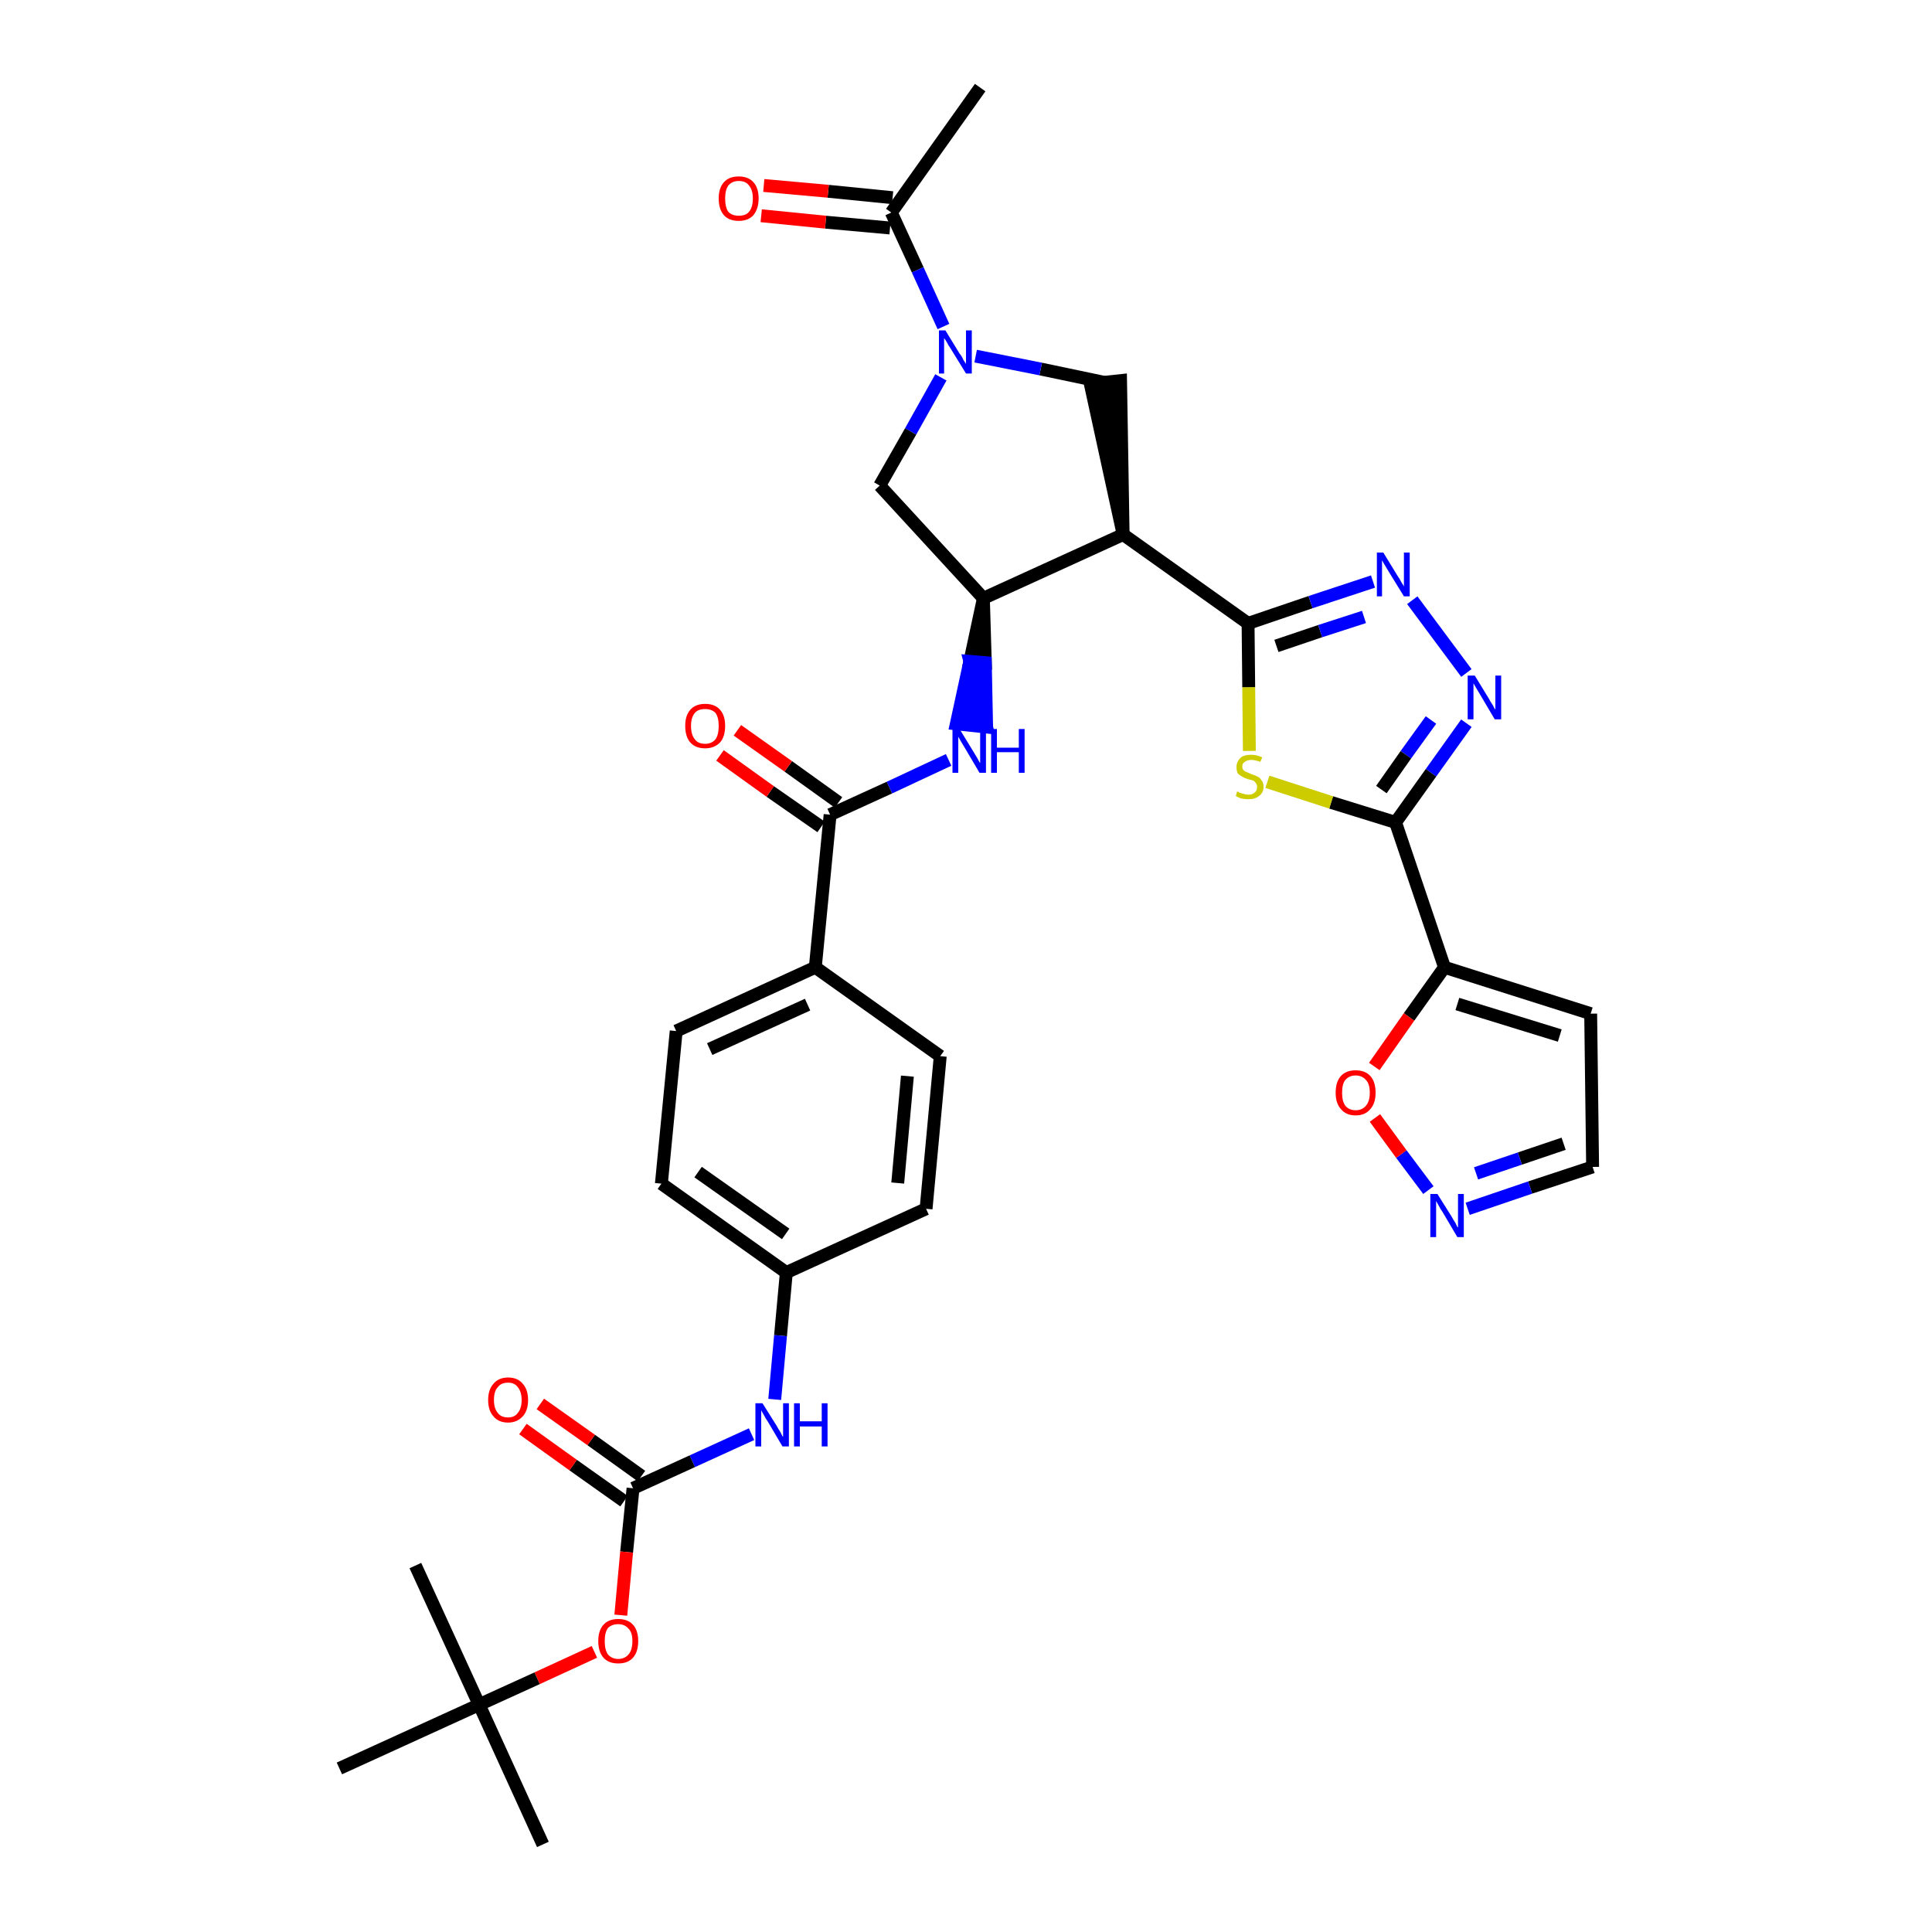 <?xml version='1.0' encoding='iso-8859-1'?>
<svg version='1.1' baseProfile='full'
              xmlns='http://www.w3.org/2000/svg'
                      xmlns:rdkit='http://www.rdkit.org/xml'
                      xmlns:xlink='http://www.w3.org/1999/xlink'
                  xml:space='preserve'
width='300px' height='300px' viewBox='0 0 300 300'>
<!-- END OF HEADER -->
<path class='bond-0 atom-0 atom-1' d='M 152.2,13.6 L 138.4,33.0' style='fill:none;fill-rule:evenodd;stroke:#000000;stroke-width:2.0px;stroke-linecap:butt;stroke-linejoin:miter;stroke-opacity:1' />
<path class='bond-1 atom-1 atom-2' d='M 138.6,30.7 L 128.6,29.7' style='fill:none;fill-rule:evenodd;stroke:#000000;stroke-width:2.0px;stroke-linecap:butt;stroke-linejoin:miter;stroke-opacity:1' />
<path class='bond-1 atom-1 atom-2' d='M 128.6,29.7 L 118.6,28.8' style='fill:none;fill-rule:evenodd;stroke:#FF0000;stroke-width:2.0px;stroke-linecap:butt;stroke-linejoin:miter;stroke-opacity:1' />
<path class='bond-1 atom-1 atom-2' d='M 138.2,35.4 L 128.2,34.5' style='fill:none;fill-rule:evenodd;stroke:#000000;stroke-width:2.0px;stroke-linecap:butt;stroke-linejoin:miter;stroke-opacity:1' />
<path class='bond-1 atom-1 atom-2' d='M 128.2,34.5 L 118.2,33.5' style='fill:none;fill-rule:evenodd;stroke:#FF0000;stroke-width:2.0px;stroke-linecap:butt;stroke-linejoin:miter;stroke-opacity:1' />
<path class='bond-2 atom-1 atom-3' d='M 138.4,33.0 L 142.5,41.9' style='fill:none;fill-rule:evenodd;stroke:#000000;stroke-width:2.0px;stroke-linecap:butt;stroke-linejoin:miter;stroke-opacity:1' />
<path class='bond-2 atom-1 atom-3' d='M 142.5,41.9 L 146.5,50.7' style='fill:none;fill-rule:evenodd;stroke:#0000FF;stroke-width:2.0px;stroke-linecap:butt;stroke-linejoin:miter;stroke-opacity:1' />
<path class='bond-3 atom-3 atom-4' d='M 146.1,58.6 L 141.4,67.0' style='fill:none;fill-rule:evenodd;stroke:#0000FF;stroke-width:2.0px;stroke-linecap:butt;stroke-linejoin:miter;stroke-opacity:1' />
<path class='bond-3 atom-3 atom-4' d='M 141.4,67.0 L 136.6,75.4' style='fill:none;fill-rule:evenodd;stroke:#000000;stroke-width:2.0px;stroke-linecap:butt;stroke-linejoin:miter;stroke-opacity:1' />
<path class='bond-34 atom-34 atom-3' d='M 171.6,59.4 L 161.6,57.3' style='fill:none;fill-rule:evenodd;stroke:#000000;stroke-width:2.0px;stroke-linecap:butt;stroke-linejoin:miter;stroke-opacity:1' />
<path class='bond-34 atom-34 atom-3' d='M 161.6,57.3 L 151.5,55.3' style='fill:none;fill-rule:evenodd;stroke:#0000FF;stroke-width:2.0px;stroke-linecap:butt;stroke-linejoin:miter;stroke-opacity:1' />
<path class='bond-4 atom-4 atom-5' d='M 136.6,75.4 L 152.7,92.9' style='fill:none;fill-rule:evenodd;stroke:#000000;stroke-width:2.0px;stroke-linecap:butt;stroke-linejoin:miter;stroke-opacity:1' />
<path class='bond-5 atom-5 atom-6' d='M 152.7,92.9 L 150.6,102.7 L 153.0,102.9 Z' style='fill:#000000;fill-rule:evenodd;fill-opacity:1;stroke:#000000;stroke-width:2.0px;stroke-linecap:butt;stroke-linejoin:miter;stroke-opacity:1;' />
<path class='bond-5 atom-5 atom-6' d='M 150.6,102.7 L 153.2,112.9 L 148.5,112.4 Z' style='fill:#0000FF;fill-rule:evenodd;fill-opacity:1;stroke:#0000FF;stroke-width:2.0px;stroke-linecap:butt;stroke-linejoin:miter;stroke-opacity:1;' />
<path class='bond-5 atom-5 atom-6' d='M 150.6,102.7 L 153.0,102.9 L 153.2,112.9 Z' style='fill:#0000FF;fill-rule:evenodd;fill-opacity:1;stroke:#0000FF;stroke-width:2.0px;stroke-linecap:butt;stroke-linejoin:miter;stroke-opacity:1;' />
<path class='bond-22 atom-5 atom-23' d='M 152.7,92.9 L 174.4,83.0' style='fill:none;fill-rule:evenodd;stroke:#000000;stroke-width:2.0px;stroke-linecap:butt;stroke-linejoin:miter;stroke-opacity:1' />
<path class='bond-6 atom-6 atom-7' d='M 147.3,118.0 L 138.1,122.3' style='fill:none;fill-rule:evenodd;stroke:#0000FF;stroke-width:2.0px;stroke-linecap:butt;stroke-linejoin:miter;stroke-opacity:1' />
<path class='bond-6 atom-6 atom-7' d='M 138.1,122.3 L 128.9,126.5' style='fill:none;fill-rule:evenodd;stroke:#000000;stroke-width:2.0px;stroke-linecap:butt;stroke-linejoin:miter;stroke-opacity:1' />
<path class='bond-7 atom-7 atom-8' d='M 130.2,124.6 L 122.4,119.0' style='fill:none;fill-rule:evenodd;stroke:#000000;stroke-width:2.0px;stroke-linecap:butt;stroke-linejoin:miter;stroke-opacity:1' />
<path class='bond-7 atom-7 atom-8' d='M 122.4,119.0 L 114.5,113.4' style='fill:none;fill-rule:evenodd;stroke:#FF0000;stroke-width:2.0px;stroke-linecap:butt;stroke-linejoin:miter;stroke-opacity:1' />
<path class='bond-7 atom-7 atom-8' d='M 127.5,128.4 L 119.6,122.9' style='fill:none;fill-rule:evenodd;stroke:#000000;stroke-width:2.0px;stroke-linecap:butt;stroke-linejoin:miter;stroke-opacity:1' />
<path class='bond-7 atom-7 atom-8' d='M 119.6,122.9 L 111.8,117.3' style='fill:none;fill-rule:evenodd;stroke:#FF0000;stroke-width:2.0px;stroke-linecap:butt;stroke-linejoin:miter;stroke-opacity:1' />
<path class='bond-8 atom-7 atom-9' d='M 128.9,126.5 L 126.6,150.2' style='fill:none;fill-rule:evenodd;stroke:#000000;stroke-width:2.0px;stroke-linecap:butt;stroke-linejoin:miter;stroke-opacity:1' />
<path class='bond-9 atom-9 atom-10' d='M 126.6,150.2 L 105.0,160.1' style='fill:none;fill-rule:evenodd;stroke:#000000;stroke-width:2.0px;stroke-linecap:butt;stroke-linejoin:miter;stroke-opacity:1' />
<path class='bond-9 atom-9 atom-10' d='M 125.4,156.0 L 110.2,162.9' style='fill:none;fill-rule:evenodd;stroke:#000000;stroke-width:2.0px;stroke-linecap:butt;stroke-linejoin:miter;stroke-opacity:1' />
<path class='bond-35 atom-22 atom-9' d='M 146.0,164.0 L 126.6,150.2' style='fill:none;fill-rule:evenodd;stroke:#000000;stroke-width:2.0px;stroke-linecap:butt;stroke-linejoin:miter;stroke-opacity:1' />
<path class='bond-10 atom-10 atom-11' d='M 105.0,160.1 L 102.7,183.8' style='fill:none;fill-rule:evenodd;stroke:#000000;stroke-width:2.0px;stroke-linecap:butt;stroke-linejoin:miter;stroke-opacity:1' />
<path class='bond-11 atom-11 atom-12' d='M 102.7,183.8 L 122.1,197.6' style='fill:none;fill-rule:evenodd;stroke:#000000;stroke-width:2.0px;stroke-linecap:butt;stroke-linejoin:miter;stroke-opacity:1' />
<path class='bond-11 atom-11 atom-12' d='M 108.4,182.0 L 122.0,191.6' style='fill:none;fill-rule:evenodd;stroke:#000000;stroke-width:2.0px;stroke-linecap:butt;stroke-linejoin:miter;stroke-opacity:1' />
<path class='bond-12 atom-12 atom-13' d='M 122.1,197.6 L 121.2,207.4' style='fill:none;fill-rule:evenodd;stroke:#000000;stroke-width:2.0px;stroke-linecap:butt;stroke-linejoin:miter;stroke-opacity:1' />
<path class='bond-12 atom-12 atom-13' d='M 121.2,207.4 L 120.3,217.3' style='fill:none;fill-rule:evenodd;stroke:#0000FF;stroke-width:2.0px;stroke-linecap:butt;stroke-linejoin:miter;stroke-opacity:1' />
<path class='bond-20 atom-12 atom-21' d='M 122.1,197.6 L 143.8,187.7' style='fill:none;fill-rule:evenodd;stroke:#000000;stroke-width:2.0px;stroke-linecap:butt;stroke-linejoin:miter;stroke-opacity:1' />
<path class='bond-13 atom-13 atom-14' d='M 116.7,222.7 L 107.5,226.9' style='fill:none;fill-rule:evenodd;stroke:#0000FF;stroke-width:2.0px;stroke-linecap:butt;stroke-linejoin:miter;stroke-opacity:1' />
<path class='bond-13 atom-13 atom-14' d='M 107.5,226.9 L 98.3,231.1' style='fill:none;fill-rule:evenodd;stroke:#000000;stroke-width:2.0px;stroke-linecap:butt;stroke-linejoin:miter;stroke-opacity:1' />
<path class='bond-14 atom-14 atom-15' d='M 99.6,229.2 L 91.8,223.6' style='fill:none;fill-rule:evenodd;stroke:#000000;stroke-width:2.0px;stroke-linecap:butt;stroke-linejoin:miter;stroke-opacity:1' />
<path class='bond-14 atom-14 atom-15' d='M 91.8,223.6 L 83.9,218.0' style='fill:none;fill-rule:evenodd;stroke:#FF0000;stroke-width:2.0px;stroke-linecap:butt;stroke-linejoin:miter;stroke-opacity:1' />
<path class='bond-14 atom-14 atom-15' d='M 96.9,233.1 L 89.0,227.5' style='fill:none;fill-rule:evenodd;stroke:#000000;stroke-width:2.0px;stroke-linecap:butt;stroke-linejoin:miter;stroke-opacity:1' />
<path class='bond-14 atom-14 atom-15' d='M 89.0,227.5 L 81.2,221.9' style='fill:none;fill-rule:evenodd;stroke:#FF0000;stroke-width:2.0px;stroke-linecap:butt;stroke-linejoin:miter;stroke-opacity:1' />
<path class='bond-15 atom-14 atom-16' d='M 98.3,231.1 L 97.3,241.0' style='fill:none;fill-rule:evenodd;stroke:#000000;stroke-width:2.0px;stroke-linecap:butt;stroke-linejoin:miter;stroke-opacity:1' />
<path class='bond-15 atom-14 atom-16' d='M 97.3,241.0 L 96.4,250.8' style='fill:none;fill-rule:evenodd;stroke:#FF0000;stroke-width:2.0px;stroke-linecap:butt;stroke-linejoin:miter;stroke-opacity:1' />
<path class='bond-16 atom-16 atom-17' d='M 92.3,256.5 L 83.4,260.6' style='fill:none;fill-rule:evenodd;stroke:#FF0000;stroke-width:2.0px;stroke-linecap:butt;stroke-linejoin:miter;stroke-opacity:1' />
<path class='bond-16 atom-16 atom-17' d='M 83.4,260.6 L 74.4,264.7' style='fill:none;fill-rule:evenodd;stroke:#000000;stroke-width:2.0px;stroke-linecap:butt;stroke-linejoin:miter;stroke-opacity:1' />
<path class='bond-17 atom-17 atom-18' d='M 74.4,264.7 L 84.3,286.4' style='fill:none;fill-rule:evenodd;stroke:#000000;stroke-width:2.0px;stroke-linecap:butt;stroke-linejoin:miter;stroke-opacity:1' />
<path class='bond-18 atom-17 atom-19' d='M 74.4,264.7 L 64.5,243.1' style='fill:none;fill-rule:evenodd;stroke:#000000;stroke-width:2.0px;stroke-linecap:butt;stroke-linejoin:miter;stroke-opacity:1' />
<path class='bond-19 atom-17 atom-20' d='M 74.4,264.7 L 52.7,274.6' style='fill:none;fill-rule:evenodd;stroke:#000000;stroke-width:2.0px;stroke-linecap:butt;stroke-linejoin:miter;stroke-opacity:1' />
<path class='bond-21 atom-21 atom-22' d='M 143.8,187.7 L 146.0,164.0' style='fill:none;fill-rule:evenodd;stroke:#000000;stroke-width:2.0px;stroke-linecap:butt;stroke-linejoin:miter;stroke-opacity:1' />
<path class='bond-21 atom-21 atom-22' d='M 139.4,183.7 L 140.9,167.1' style='fill:none;fill-rule:evenodd;stroke:#000000;stroke-width:2.0px;stroke-linecap:butt;stroke-linejoin:miter;stroke-opacity:1' />
<path class='bond-23 atom-23 atom-24' d='M 174.4,83.0 L 193.8,96.8' style='fill:none;fill-rule:evenodd;stroke:#000000;stroke-width:2.0px;stroke-linecap:butt;stroke-linejoin:miter;stroke-opacity:1' />
<path class='bond-33 atom-23 atom-34' d='M 174.4,83.0 L 174.0,59.1 L 169.3,59.6 Z' style='fill:#000000;fill-rule:evenodd;fill-opacity:1;stroke:#000000;stroke-width:2.0px;stroke-linecap:butt;stroke-linejoin:miter;stroke-opacity:1;' />
<path class='bond-24 atom-24 atom-25' d='M 193.8,96.8 L 203.5,93.5' style='fill:none;fill-rule:evenodd;stroke:#000000;stroke-width:2.0px;stroke-linecap:butt;stroke-linejoin:miter;stroke-opacity:1' />
<path class='bond-24 atom-24 atom-25' d='M 203.5,93.5 L 213.2,90.3' style='fill:none;fill-rule:evenodd;stroke:#0000FF;stroke-width:2.0px;stroke-linecap:butt;stroke-linejoin:miter;stroke-opacity:1' />
<path class='bond-24 atom-24 atom-25' d='M 198.2,100.3 L 205.0,98.0' style='fill:none;fill-rule:evenodd;stroke:#000000;stroke-width:2.0px;stroke-linecap:butt;stroke-linejoin:miter;stroke-opacity:1' />
<path class='bond-24 atom-24 atom-25' d='M 205.0,98.0 L 211.8,95.8' style='fill:none;fill-rule:evenodd;stroke:#0000FF;stroke-width:2.0px;stroke-linecap:butt;stroke-linejoin:miter;stroke-opacity:1' />
<path class='bond-36 atom-33 atom-24' d='M 194.0,116.6 L 193.9,106.7' style='fill:none;fill-rule:evenodd;stroke:#CCCC00;stroke-width:2.0px;stroke-linecap:butt;stroke-linejoin:miter;stroke-opacity:1' />
<path class='bond-36 atom-33 atom-24' d='M 193.9,106.7 L 193.8,96.8' style='fill:none;fill-rule:evenodd;stroke:#000000;stroke-width:2.0px;stroke-linecap:butt;stroke-linejoin:miter;stroke-opacity:1' />
<path class='bond-25 atom-25 atom-26' d='M 219.3,93.2 L 227.7,104.5' style='fill:none;fill-rule:evenodd;stroke:#0000FF;stroke-width:2.0px;stroke-linecap:butt;stroke-linejoin:miter;stroke-opacity:1' />
<path class='bond-26 atom-26 atom-27' d='M 227.7,112.3 L 222.2,120.0' style='fill:none;fill-rule:evenodd;stroke:#0000FF;stroke-width:2.0px;stroke-linecap:butt;stroke-linejoin:miter;stroke-opacity:1' />
<path class='bond-26 atom-26 atom-27' d='M 222.2,120.0 L 216.7,127.7' style='fill:none;fill-rule:evenodd;stroke:#000000;stroke-width:2.0px;stroke-linecap:butt;stroke-linejoin:miter;stroke-opacity:1' />
<path class='bond-26 atom-26 atom-27' d='M 222.2,111.8 L 218.3,117.2' style='fill:none;fill-rule:evenodd;stroke:#0000FF;stroke-width:2.0px;stroke-linecap:butt;stroke-linejoin:miter;stroke-opacity:1' />
<path class='bond-26 atom-26 atom-27' d='M 218.3,117.2 L 214.5,122.6' style='fill:none;fill-rule:evenodd;stroke:#000000;stroke-width:2.0px;stroke-linecap:butt;stroke-linejoin:miter;stroke-opacity:1' />
<path class='bond-27 atom-27 atom-28' d='M 216.7,127.7 L 224.3,150.2' style='fill:none;fill-rule:evenodd;stroke:#000000;stroke-width:2.0px;stroke-linecap:butt;stroke-linejoin:miter;stroke-opacity:1' />
<path class='bond-32 atom-27 atom-33' d='M 216.7,127.7 L 206.7,124.6' style='fill:none;fill-rule:evenodd;stroke:#000000;stroke-width:2.0px;stroke-linecap:butt;stroke-linejoin:miter;stroke-opacity:1' />
<path class='bond-32 atom-27 atom-33' d='M 206.7,124.6 L 196.8,121.4' style='fill:none;fill-rule:evenodd;stroke:#CCCC00;stroke-width:2.0px;stroke-linecap:butt;stroke-linejoin:miter;stroke-opacity:1' />
<path class='bond-28 atom-28 atom-29' d='M 224.3,150.2 L 247.0,157.4' style='fill:none;fill-rule:evenodd;stroke:#000000;stroke-width:2.0px;stroke-linecap:butt;stroke-linejoin:miter;stroke-opacity:1' />
<path class='bond-28 atom-28 atom-29' d='M 226.3,155.9 L 242.2,160.8' style='fill:none;fill-rule:evenodd;stroke:#000000;stroke-width:2.0px;stroke-linecap:butt;stroke-linejoin:miter;stroke-opacity:1' />
<path class='bond-37 atom-32 atom-28' d='M 213.4,165.6 L 218.8,157.9' style='fill:none;fill-rule:evenodd;stroke:#FF0000;stroke-width:2.0px;stroke-linecap:butt;stroke-linejoin:miter;stroke-opacity:1' />
<path class='bond-37 atom-32 atom-28' d='M 218.8,157.9 L 224.3,150.2' style='fill:none;fill-rule:evenodd;stroke:#000000;stroke-width:2.0px;stroke-linecap:butt;stroke-linejoin:miter;stroke-opacity:1' />
<path class='bond-29 atom-29 atom-30' d='M 247.0,157.4 L 247.3,181.2' style='fill:none;fill-rule:evenodd;stroke:#000000;stroke-width:2.0px;stroke-linecap:butt;stroke-linejoin:miter;stroke-opacity:1' />
<path class='bond-30 atom-30 atom-31' d='M 247.3,181.2 L 237.6,184.4' style='fill:none;fill-rule:evenodd;stroke:#000000;stroke-width:2.0px;stroke-linecap:butt;stroke-linejoin:miter;stroke-opacity:1' />
<path class='bond-30 atom-30 atom-31' d='M 237.6,184.4 L 227.9,187.7' style='fill:none;fill-rule:evenodd;stroke:#0000FF;stroke-width:2.0px;stroke-linecap:butt;stroke-linejoin:miter;stroke-opacity:1' />
<path class='bond-30 atom-30 atom-31' d='M 242.8,177.6 L 236.0,179.9' style='fill:none;fill-rule:evenodd;stroke:#000000;stroke-width:2.0px;stroke-linecap:butt;stroke-linejoin:miter;stroke-opacity:1' />
<path class='bond-30 atom-30 atom-31' d='M 236.0,179.9 L 229.2,182.2' style='fill:none;fill-rule:evenodd;stroke:#0000FF;stroke-width:2.0px;stroke-linecap:butt;stroke-linejoin:miter;stroke-opacity:1' />
<path class='bond-31 atom-31 atom-32' d='M 221.8,184.8 L 217.6,179.2' style='fill:none;fill-rule:evenodd;stroke:#0000FF;stroke-width:2.0px;stroke-linecap:butt;stroke-linejoin:miter;stroke-opacity:1' />
<path class='bond-31 atom-31 atom-32' d='M 217.6,179.2 L 213.5,173.6' style='fill:none;fill-rule:evenodd;stroke:#FF0000;stroke-width:2.0px;stroke-linecap:butt;stroke-linejoin:miter;stroke-opacity:1' />
<path  class='atom-2' d='M 111.6 30.8
Q 111.6 29.2, 112.4 28.3
Q 113.2 27.4, 114.7 27.4
Q 116.2 27.4, 117.0 28.3
Q 117.8 29.2, 117.8 30.8
Q 117.8 32.4, 117.0 33.4
Q 116.2 34.3, 114.7 34.3
Q 113.2 34.3, 112.4 33.4
Q 111.6 32.5, 111.6 30.8
M 114.7 33.5
Q 115.8 33.5, 116.3 32.9
Q 116.9 32.2, 116.9 30.8
Q 116.9 29.5, 116.3 28.8
Q 115.8 28.1, 114.7 28.1
Q 113.7 28.1, 113.1 28.8
Q 112.6 29.5, 112.6 30.8
Q 112.6 32.2, 113.1 32.9
Q 113.7 33.5, 114.7 33.5
' fill='#FF0000'/>
<path  class='atom-3' d='M 146.8 51.3
L 149.0 54.9
Q 149.3 55.2, 149.6 55.9
Q 150.0 56.5, 150.0 56.5
L 150.0 51.3
L 150.9 51.3
L 150.9 58.0
L 150.0 58.0
L 147.6 54.1
Q 147.3 53.7, 147.0 53.1
Q 146.7 52.6, 146.6 52.5
L 146.6 58.0
L 145.8 58.0
L 145.8 51.3
L 146.8 51.3
' fill='#0000FF'/>
<path  class='atom-6' d='M 149.0 113.2
L 151.2 116.8
Q 151.4 117.1, 151.8 117.8
Q 152.1 118.4, 152.2 118.5
L 152.2 113.2
L 153.1 113.2
L 153.1 120.0
L 152.1 120.0
L 149.8 116.1
Q 149.5 115.6, 149.2 115.1
Q 148.9 114.6, 148.8 114.4
L 148.8 120.0
L 147.9 120.0
L 147.9 113.2
L 149.0 113.2
' fill='#0000FF'/>
<path  class='atom-6' d='M 153.9 113.2
L 154.8 113.2
L 154.8 116.1
L 158.2 116.1
L 158.2 113.2
L 159.1 113.2
L 159.1 120.0
L 158.2 120.0
L 158.2 116.8
L 154.8 116.8
L 154.8 120.0
L 153.9 120.0
L 153.9 113.2
' fill='#0000FF'/>
<path  class='atom-8' d='M 106.4 112.7
Q 106.4 111.1, 107.2 110.2
Q 108.0 109.3, 109.5 109.3
Q 111.0 109.3, 111.8 110.2
Q 112.6 111.1, 112.6 112.7
Q 112.6 114.4, 111.8 115.3
Q 110.9 116.2, 109.5 116.2
Q 108.0 116.2, 107.2 115.3
Q 106.4 114.4, 106.4 112.7
M 109.5 115.5
Q 110.5 115.5, 111.1 114.8
Q 111.6 114.1, 111.6 112.7
Q 111.6 111.4, 111.1 110.7
Q 110.5 110.1, 109.5 110.1
Q 108.4 110.1, 107.9 110.7
Q 107.3 111.4, 107.3 112.7
Q 107.3 114.1, 107.9 114.8
Q 108.4 115.5, 109.5 115.5
' fill='#FF0000'/>
<path  class='atom-13' d='M 118.4 217.9
L 120.6 221.4
Q 120.8 221.8, 121.2 222.4
Q 121.5 223.1, 121.6 223.1
L 121.6 217.9
L 122.5 217.9
L 122.5 224.6
L 121.5 224.6
L 119.2 220.7
Q 118.9 220.3, 118.6 219.7
Q 118.3 219.2, 118.2 219.0
L 118.2 224.6
L 117.3 224.6
L 117.3 217.9
L 118.4 217.9
' fill='#0000FF'/>
<path  class='atom-13' d='M 123.3 217.9
L 124.2 217.9
L 124.2 220.7
L 127.6 220.7
L 127.6 217.9
L 128.5 217.9
L 128.5 224.6
L 127.6 224.6
L 127.6 221.5
L 124.2 221.5
L 124.2 224.6
L 123.3 224.6
L 123.3 217.9
' fill='#0000FF'/>
<path  class='atom-15' d='M 75.8 217.4
Q 75.8 215.8, 76.6 214.9
Q 77.4 213.9, 78.9 213.9
Q 80.4 213.9, 81.2 214.9
Q 82.0 215.8, 82.0 217.4
Q 82.0 219.0, 81.2 219.9
Q 80.3 220.9, 78.9 220.9
Q 77.4 220.9, 76.6 219.9
Q 75.8 219.0, 75.8 217.4
M 78.9 220.1
Q 79.9 220.1, 80.4 219.4
Q 81.0 218.7, 81.0 217.4
Q 81.0 216.1, 80.4 215.4
Q 79.9 214.7, 78.9 214.7
Q 77.8 214.7, 77.3 215.4
Q 76.7 216.0, 76.7 217.4
Q 76.7 218.7, 77.3 219.4
Q 77.8 220.1, 78.9 220.1
' fill='#FF0000'/>
<path  class='atom-16' d='M 92.9 254.8
Q 92.9 253.2, 93.7 252.3
Q 94.5 251.4, 96.0 251.4
Q 97.5 251.4, 98.3 252.3
Q 99.1 253.2, 99.1 254.8
Q 99.1 256.5, 98.3 257.4
Q 97.5 258.3, 96.0 258.3
Q 94.5 258.3, 93.7 257.4
Q 92.9 256.5, 92.9 254.8
M 96.0 257.6
Q 97.0 257.6, 97.6 256.9
Q 98.2 256.2, 98.2 254.8
Q 98.2 253.5, 97.6 252.9
Q 97.0 252.2, 96.0 252.2
Q 95.0 252.2, 94.4 252.8
Q 93.9 253.5, 93.9 254.8
Q 93.9 256.2, 94.4 256.9
Q 95.0 257.6, 96.0 257.6
' fill='#FF0000'/>
<path  class='atom-25' d='M 214.8 85.8
L 217.0 89.4
Q 217.3 89.8, 217.6 90.4
Q 218.0 91.0, 218.0 91.1
L 218.0 85.8
L 218.9 85.8
L 218.9 92.6
L 218.0 92.6
L 215.6 88.7
Q 215.3 88.2, 215.0 87.7
Q 214.7 87.2, 214.6 87.0
L 214.6 92.6
L 213.8 92.6
L 213.8 85.8
L 214.8 85.8
' fill='#0000FF'/>
<path  class='atom-26' d='M 229.0 104.9
L 231.2 108.5
Q 231.4 108.9, 231.8 109.5
Q 232.1 110.1, 232.2 110.2
L 232.2 104.9
L 233.1 104.9
L 233.1 111.7
L 232.1 111.7
L 229.8 107.8
Q 229.5 107.3, 229.2 106.8
Q 228.9 106.3, 228.8 106.1
L 228.8 111.7
L 227.9 111.7
L 227.9 104.9
L 229.0 104.9
' fill='#0000FF'/>
<path  class='atom-31' d='M 223.2 185.4
L 225.4 188.9
Q 225.6 189.3, 226.0 189.9
Q 226.3 190.6, 226.4 190.6
L 226.4 185.4
L 227.3 185.4
L 227.3 192.1
L 226.3 192.1
L 224.0 188.2
Q 223.7 187.8, 223.4 187.2
Q 223.1 186.7, 223.0 186.5
L 223.0 192.1
L 222.1 192.1
L 222.1 185.4
L 223.2 185.4
' fill='#0000FF'/>
<path  class='atom-32' d='M 207.4 169.7
Q 207.4 168.0, 208.2 167.1
Q 209.0 166.2, 210.5 166.2
Q 212.0 166.2, 212.8 167.1
Q 213.6 168.0, 213.6 169.7
Q 213.6 171.3, 212.8 172.2
Q 212.0 173.2, 210.5 173.2
Q 209.0 173.2, 208.2 172.2
Q 207.4 171.3, 207.4 169.7
M 210.5 172.4
Q 211.5 172.4, 212.1 171.7
Q 212.7 171.0, 212.7 169.7
Q 212.7 168.3, 212.1 167.7
Q 211.5 167.0, 210.5 167.0
Q 209.5 167.0, 208.9 167.7
Q 208.4 168.3, 208.4 169.7
Q 208.4 171.0, 208.9 171.7
Q 209.5 172.4, 210.5 172.4
' fill='#FF0000'/>
<path  class='atom-33' d='M 192.1 122.9
Q 192.2 122.9, 192.5 123.1
Q 192.8 123.2, 193.2 123.3
Q 193.5 123.4, 193.9 123.4
Q 194.5 123.4, 194.9 123.0
Q 195.2 122.7, 195.2 122.2
Q 195.2 121.8, 195.0 121.6
Q 194.9 121.4, 194.6 121.2
Q 194.3 121.1, 193.8 121.0
Q 193.2 120.8, 192.9 120.6
Q 192.5 120.4, 192.2 120.1
Q 192.0 119.7, 192.0 119.1
Q 192.0 118.3, 192.6 117.7
Q 193.1 117.2, 194.3 117.2
Q 195.1 117.2, 196.0 117.6
L 195.7 118.3
Q 194.9 118.0, 194.3 118.0
Q 193.7 118.0, 193.3 118.3
Q 192.9 118.5, 192.9 119.0
Q 192.9 119.4, 193.1 119.6
Q 193.3 119.8, 193.6 119.9
Q 193.9 120.0, 194.3 120.2
Q 194.9 120.4, 195.3 120.6
Q 195.7 120.8, 195.9 121.2
Q 196.2 121.5, 196.2 122.2
Q 196.2 123.1, 195.5 123.6
Q 194.9 124.1, 193.9 124.1
Q 193.3 124.1, 192.8 124.0
Q 192.4 123.9, 191.9 123.6
L 192.1 122.9
' fill='#CCCC00'/>
</svg>
